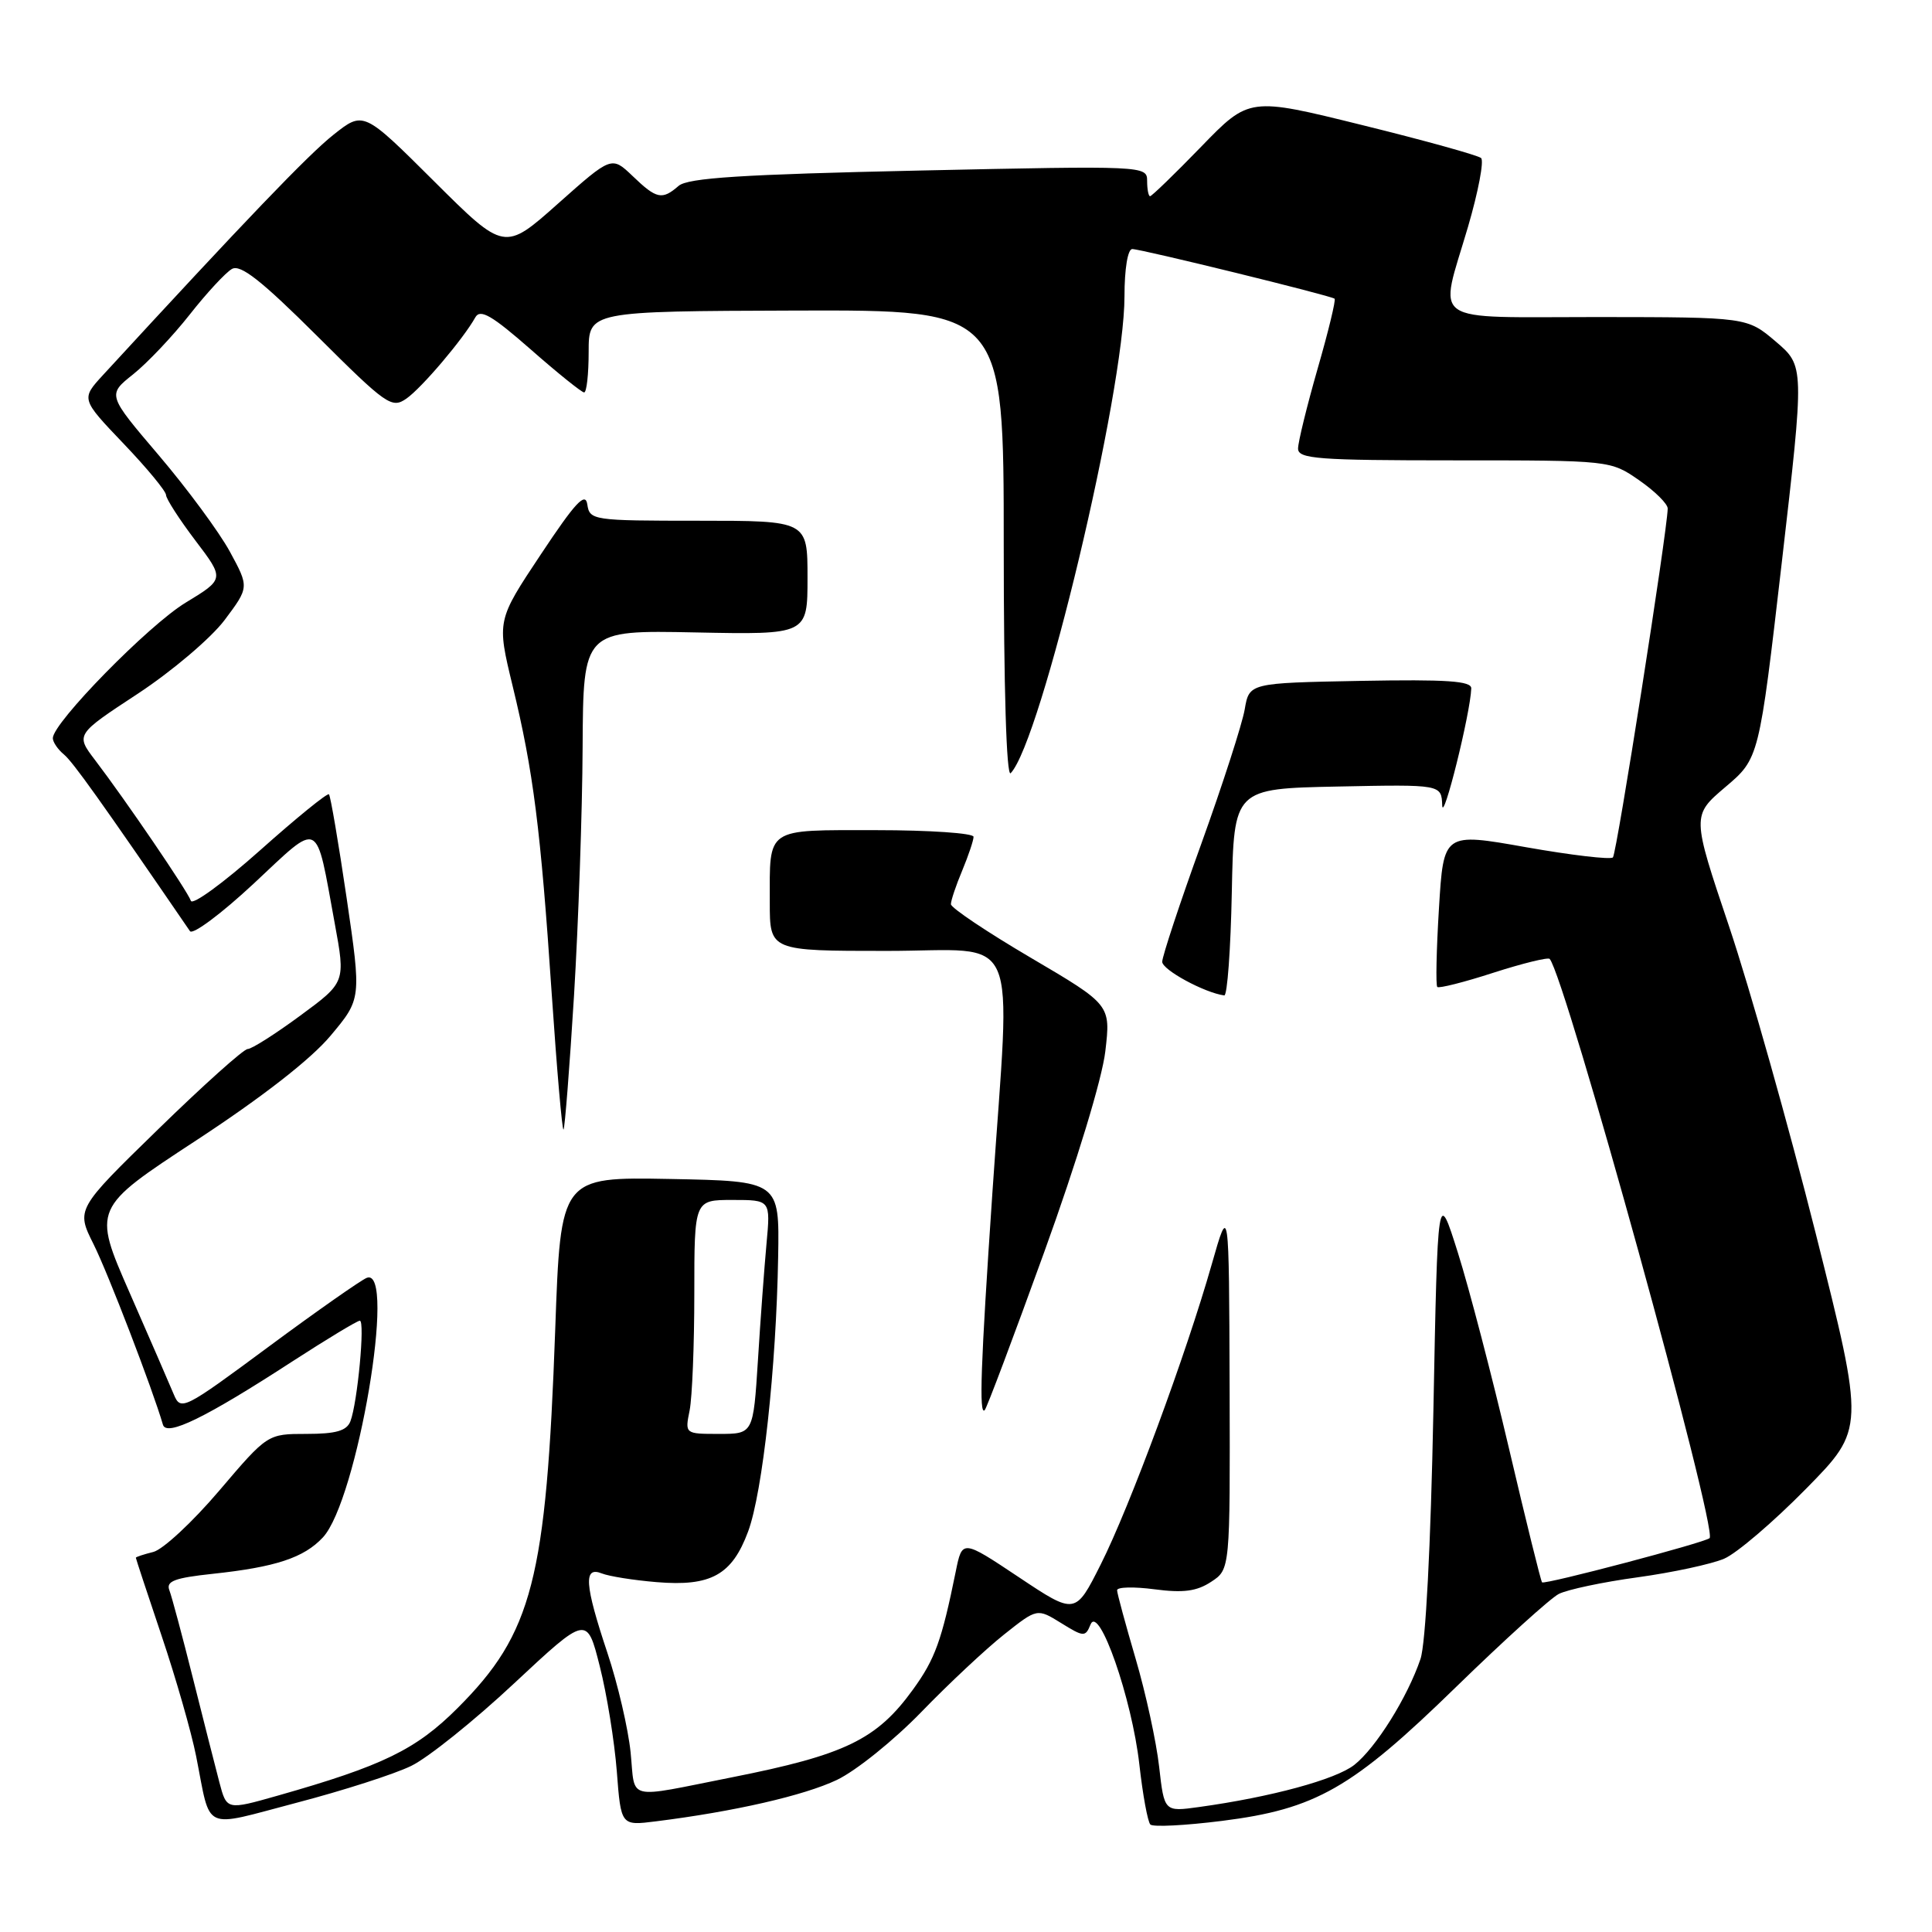<?xml version="1.0" encoding="UTF-8" standalone="no"?>
<!DOCTYPE svg PUBLIC "-//W3C//DTD SVG 1.1//EN" "http://www.w3.org/Graphics/SVG/1.1/DTD/svg11.dtd" >
<svg xmlns="http://www.w3.org/2000/svg" xmlns:xlink="http://www.w3.org/1999/xlink" version="1.1" viewBox="0 0 256 256">
 <g >
 <path fill="currentColor"
d=" M 54.49 233.99 C 56.70 232.92 62.84 228.00 68.13 223.05 C 77.77 214.05 77.77 214.05 79.47 220.78 C 80.41 224.47 81.42 230.75 81.73 234.71 C 82.28 241.92 82.28 241.92 86.89 241.34 C 97.29 240.04 106.54 237.92 110.89 235.85 C 113.43 234.64 118.47 230.58 122.10 226.83 C 125.73 223.08 130.67 218.46 133.07 216.56 C 137.43 213.10 137.43 213.10 140.60 215.06 C 143.60 216.92 143.82 216.93 144.50 215.26 C 145.61 212.53 149.99 225.08 150.97 233.80 C 151.42 237.83 152.08 241.41 152.43 241.76 C 152.78 242.11 157.04 241.89 161.90 241.28 C 174.37 239.71 179.14 236.98 192.96 223.51 C 199.31 217.33 205.42 211.79 206.54 211.21 C 207.67 210.63 212.38 209.63 217.01 209.00 C 221.64 208.36 226.80 207.25 228.47 206.53 C 230.14 205.81 235.01 201.64 239.30 197.28 C 247.10 189.35 247.10 189.35 240.59 163.43 C 237.00 149.17 231.84 130.88 229.12 122.78 C 224.17 108.07 224.17 108.07 228.63 104.28 C 233.09 100.50 233.09 100.50 236.10 74.50 C 239.10 48.50 239.10 48.50 235.30 45.26 C 231.50 42.03 231.50 42.03 211.75 42.01 C 188.91 42.00 190.66 43.21 194.52 30.05 C 195.88 25.40 196.66 21.30 196.25 20.94 C 195.84 20.58 188.76 18.61 180.52 16.58 C 165.53 12.87 165.53 12.87 159.16 19.44 C 155.66 23.05 152.61 26.00 152.39 26.00 C 152.18 26.00 152.00 25.09 152.00 23.97 C 152.00 21.97 151.69 21.95 121.75 22.60 C 98.34 23.11 91.14 23.57 89.92 24.63 C 87.73 26.53 87.00 26.38 83.83 23.33 C 81.04 20.67 81.04 20.67 73.94 26.98 C 66.84 33.30 66.84 33.30 57.50 24.00 C 48.16 14.70 48.16 14.70 44.18 17.86 C 40.84 20.50 32.42 29.29 13.66 49.68 C 10.73 52.87 10.73 52.87 16.37 58.78 C 19.47 62.02 22.00 65.09 22.00 65.59 C 22.01 66.09 23.75 68.80 25.88 71.61 C 29.76 76.72 29.76 76.72 24.59 79.86 C 19.69 82.83 7.00 95.78 7.00 97.81 C 7.00 98.33 7.66 99.30 8.47 99.97 C 9.68 100.98 13.29 106.04 25.17 123.38 C 25.53 123.91 29.34 121.07 33.63 117.07 C 42.57 108.72 41.78 108.33 44.35 122.33 C 45.79 130.16 45.79 130.16 39.78 134.58 C 36.48 137.01 33.35 139.00 32.82 139.00 C 32.29 139.00 26.96 143.78 20.97 149.62 C 10.08 160.23 10.08 160.23 12.40 164.87 C 14.32 168.71 20.21 184.04 21.59 188.78 C 22.06 190.40 27.25 187.86 38.78 180.37 C 43.34 177.42 47.34 175.00 47.68 175.00 C 48.39 175.00 47.37 185.88 46.43 188.33 C 45.94 189.59 44.52 190.00 40.62 190.00 C 35.45 190.00 35.45 190.00 29.04 197.53 C 25.52 201.67 21.59 205.32 20.32 205.64 C 19.04 205.96 18.00 206.30 18.00 206.41 C 18.00 206.52 19.54 211.18 21.42 216.77 C 23.30 222.35 25.36 229.53 25.99 232.71 C 28.00 242.84 26.62 242.20 39.28 238.88 C 45.44 237.27 52.29 235.07 54.49 233.99 Z  M 29.07 236.17 C 28.54 234.15 26.96 227.94 25.56 222.36 C 24.16 216.78 22.76 211.54 22.44 210.71 C 21.98 209.51 23.14 209.08 28.18 208.54 C 36.53 207.65 40.27 206.41 42.78 203.72 C 47.33 198.85 52.59 167.79 48.60 169.32 C 47.84 169.62 41.98 173.72 35.59 178.45 C 24.34 186.78 23.95 186.98 23.03 184.77 C 22.51 183.52 19.88 177.46 17.18 171.30 C 12.27 160.10 12.27 160.10 25.98 151.12 C 34.71 145.40 41.19 140.36 43.79 137.25 C 47.89 132.36 47.89 132.36 45.93 118.99 C 44.85 111.64 43.79 105.46 43.59 105.25 C 43.38 105.04 39.26 108.39 34.44 112.69 C 29.62 116.98 25.50 119.99 25.29 119.36 C 24.87 118.10 16.64 106.02 12.60 100.72 C 10.02 97.33 10.02 97.33 18.26 91.92 C 22.79 88.94 27.96 84.55 29.76 82.16 C 33.02 77.81 33.02 77.81 30.45 73.08 C 29.03 70.48 24.80 64.75 21.05 60.34 C 14.22 52.32 14.22 52.32 17.64 49.60 C 19.52 48.10 22.89 44.54 25.14 41.68 C 27.38 38.83 29.90 36.11 30.73 35.64 C 31.86 34.98 34.66 37.19 42.01 44.51 C 51.23 53.70 51.91 54.17 53.86 52.81 C 55.90 51.38 61.39 44.91 62.99 42.04 C 63.64 40.90 65.19 41.80 70.31 46.29 C 73.88 49.43 77.08 52.00 77.40 52.00 C 77.73 52.00 78.00 49.58 78.00 46.62 C 78.00 41.24 78.00 41.24 105.50 41.15 C 133.00 41.07 133.00 41.07 133.00 72.23 C 133.00 91.15 133.36 103.03 133.92 102.45 C 137.93 98.29 149.01 51.88 149.00 39.25 C 149.00 35.64 149.43 33.00 150.03 33.00 C 151.21 33.00 176.32 39.16 176.84 39.58 C 177.03 39.73 176.02 43.91 174.59 48.86 C 173.17 53.82 172.00 58.58 172.00 59.44 C 172.00 60.80 174.60 61.00 192.70 61.00 C 213.39 61.00 213.39 61.00 217.20 63.64 C 219.29 65.09 220.99 66.77 220.98 67.39 C 220.91 70.50 214.22 113.12 213.72 113.61 C 213.40 113.93 208.22 113.32 202.21 112.26 C 191.28 110.32 191.28 110.32 190.67 120.35 C 190.33 125.88 190.23 130.57 190.45 130.78 C 190.66 130.99 194.01 130.15 197.89 128.89 C 201.78 127.64 205.13 126.82 205.34 127.06 C 207.41 129.42 227.64 202.69 226.53 203.81 C 225.95 204.39 204.67 210.01 204.33 209.67 C 204.17 209.51 202.20 201.53 199.95 191.94 C 197.70 182.35 194.66 170.68 193.18 166.00 C 190.50 157.50 190.50 157.50 189.93 187.00 C 189.58 204.80 188.91 217.82 188.22 219.83 C 186.50 224.90 182.30 231.62 179.45 233.86 C 176.99 235.79 168.43 238.12 158.88 239.44 C 154.27 240.08 154.27 240.08 153.59 234.09 C 153.22 230.79 151.82 224.36 150.48 219.80 C 149.14 215.23 148.03 211.15 148.02 210.72 C 148.01 210.28 150.24 210.23 152.98 210.59 C 156.77 211.09 158.57 210.86 160.48 209.60 C 163.00 207.95 163.00 207.95 162.93 183.73 C 162.85 159.50 162.85 159.50 160.57 167.50 C 157.18 179.42 149.68 199.71 145.85 207.30 C 142.49 213.98 142.49 213.98 134.99 208.98 C 127.50 203.99 127.50 203.99 126.64 208.24 C 124.78 217.40 123.90 219.84 120.97 223.88 C 116.18 230.50 111.99 232.53 97.00 235.50 C 82.71 238.33 84.21 238.70 83.56 232.21 C 83.24 229.07 81.86 223.12 80.48 219.00 C 77.46 209.94 77.29 207.50 79.75 208.49 C 80.71 208.87 83.97 209.39 87.00 209.64 C 94.20 210.24 96.99 208.70 99.13 202.93 C 101.05 197.76 102.86 181.21 103.11 166.50 C 103.28 156.50 103.28 156.50 88.79 156.22 C 74.29 155.95 74.29 155.95 73.57 176.16 C 72.38 209.32 70.56 216.40 60.64 226.32 C 55.12 231.84 50.72 233.98 36.77 237.94 C 30.04 239.85 30.04 239.85 29.07 236.17 Z  M 138.36 165.92 C 142.69 153.95 146.04 142.93 146.46 139.31 C 147.18 133.14 147.18 133.14 136.59 126.91 C 130.77 123.49 126.00 120.29 126.00 119.81 C 126.00 119.33 126.67 117.32 127.50 115.35 C 128.32 113.37 129.00 111.36 129.00 110.88 C 129.00 110.40 123.20 110.00 116.11 110.00 C 101.31 110.00 102.00 109.53 102.00 119.58 C 102.00 126.00 102.00 126.00 117.50 126.00 C 135.52 126.00 133.92 122.34 131.50 158.00 C 129.94 180.95 129.71 187.62 130.48 186.85 C 130.75 186.58 134.29 177.17 138.36 165.92 Z  M 76.06 131.92 C 76.64 122.34 77.16 107.53 77.20 99.00 C 77.28 83.50 77.28 83.50 92.14 83.80 C 107.00 84.10 107.00 84.10 107.00 76.55 C 107.00 69.00 107.00 69.00 92.57 69.00 C 78.54 69.00 78.13 68.94 77.82 66.83 C 77.57 65.14 76.23 66.58 71.67 73.45 C 65.83 82.23 65.83 82.23 67.92 90.87 C 70.67 102.19 71.63 109.74 73.11 131.74 C 73.79 141.78 74.49 149.84 74.67 149.67 C 74.84 149.49 75.47 141.51 76.06 131.92 Z  M 163.22 118.25 C 163.50 104.50 163.50 104.50 177.25 104.22 C 191.00 103.94 191.00 103.94 191.10 106.72 C 191.19 109.17 194.84 94.50 194.95 91.22 C 194.99 90.23 191.71 90.01 180.27 90.22 C 165.53 90.50 165.53 90.50 164.93 94.00 C 164.60 95.92 162.01 103.95 159.17 111.83 C 156.32 119.71 154.00 126.74 154.00 127.44 C 154.00 128.51 159.61 131.55 162.22 131.90 C 162.62 131.96 163.07 125.81 163.22 118.25 Z  M 91.38 186.88 C 91.72 185.16 92.00 178.18 92.00 171.38 C 92.00 159.00 92.00 159.00 97.05 159.00 C 102.10 159.00 102.10 159.00 101.57 164.75 C 101.28 167.91 100.76 174.89 100.43 180.25 C 99.81 190.00 99.81 190.00 95.28 190.00 C 90.75 190.00 90.75 190.00 91.38 186.88 Z "/>
</g>
</svg>